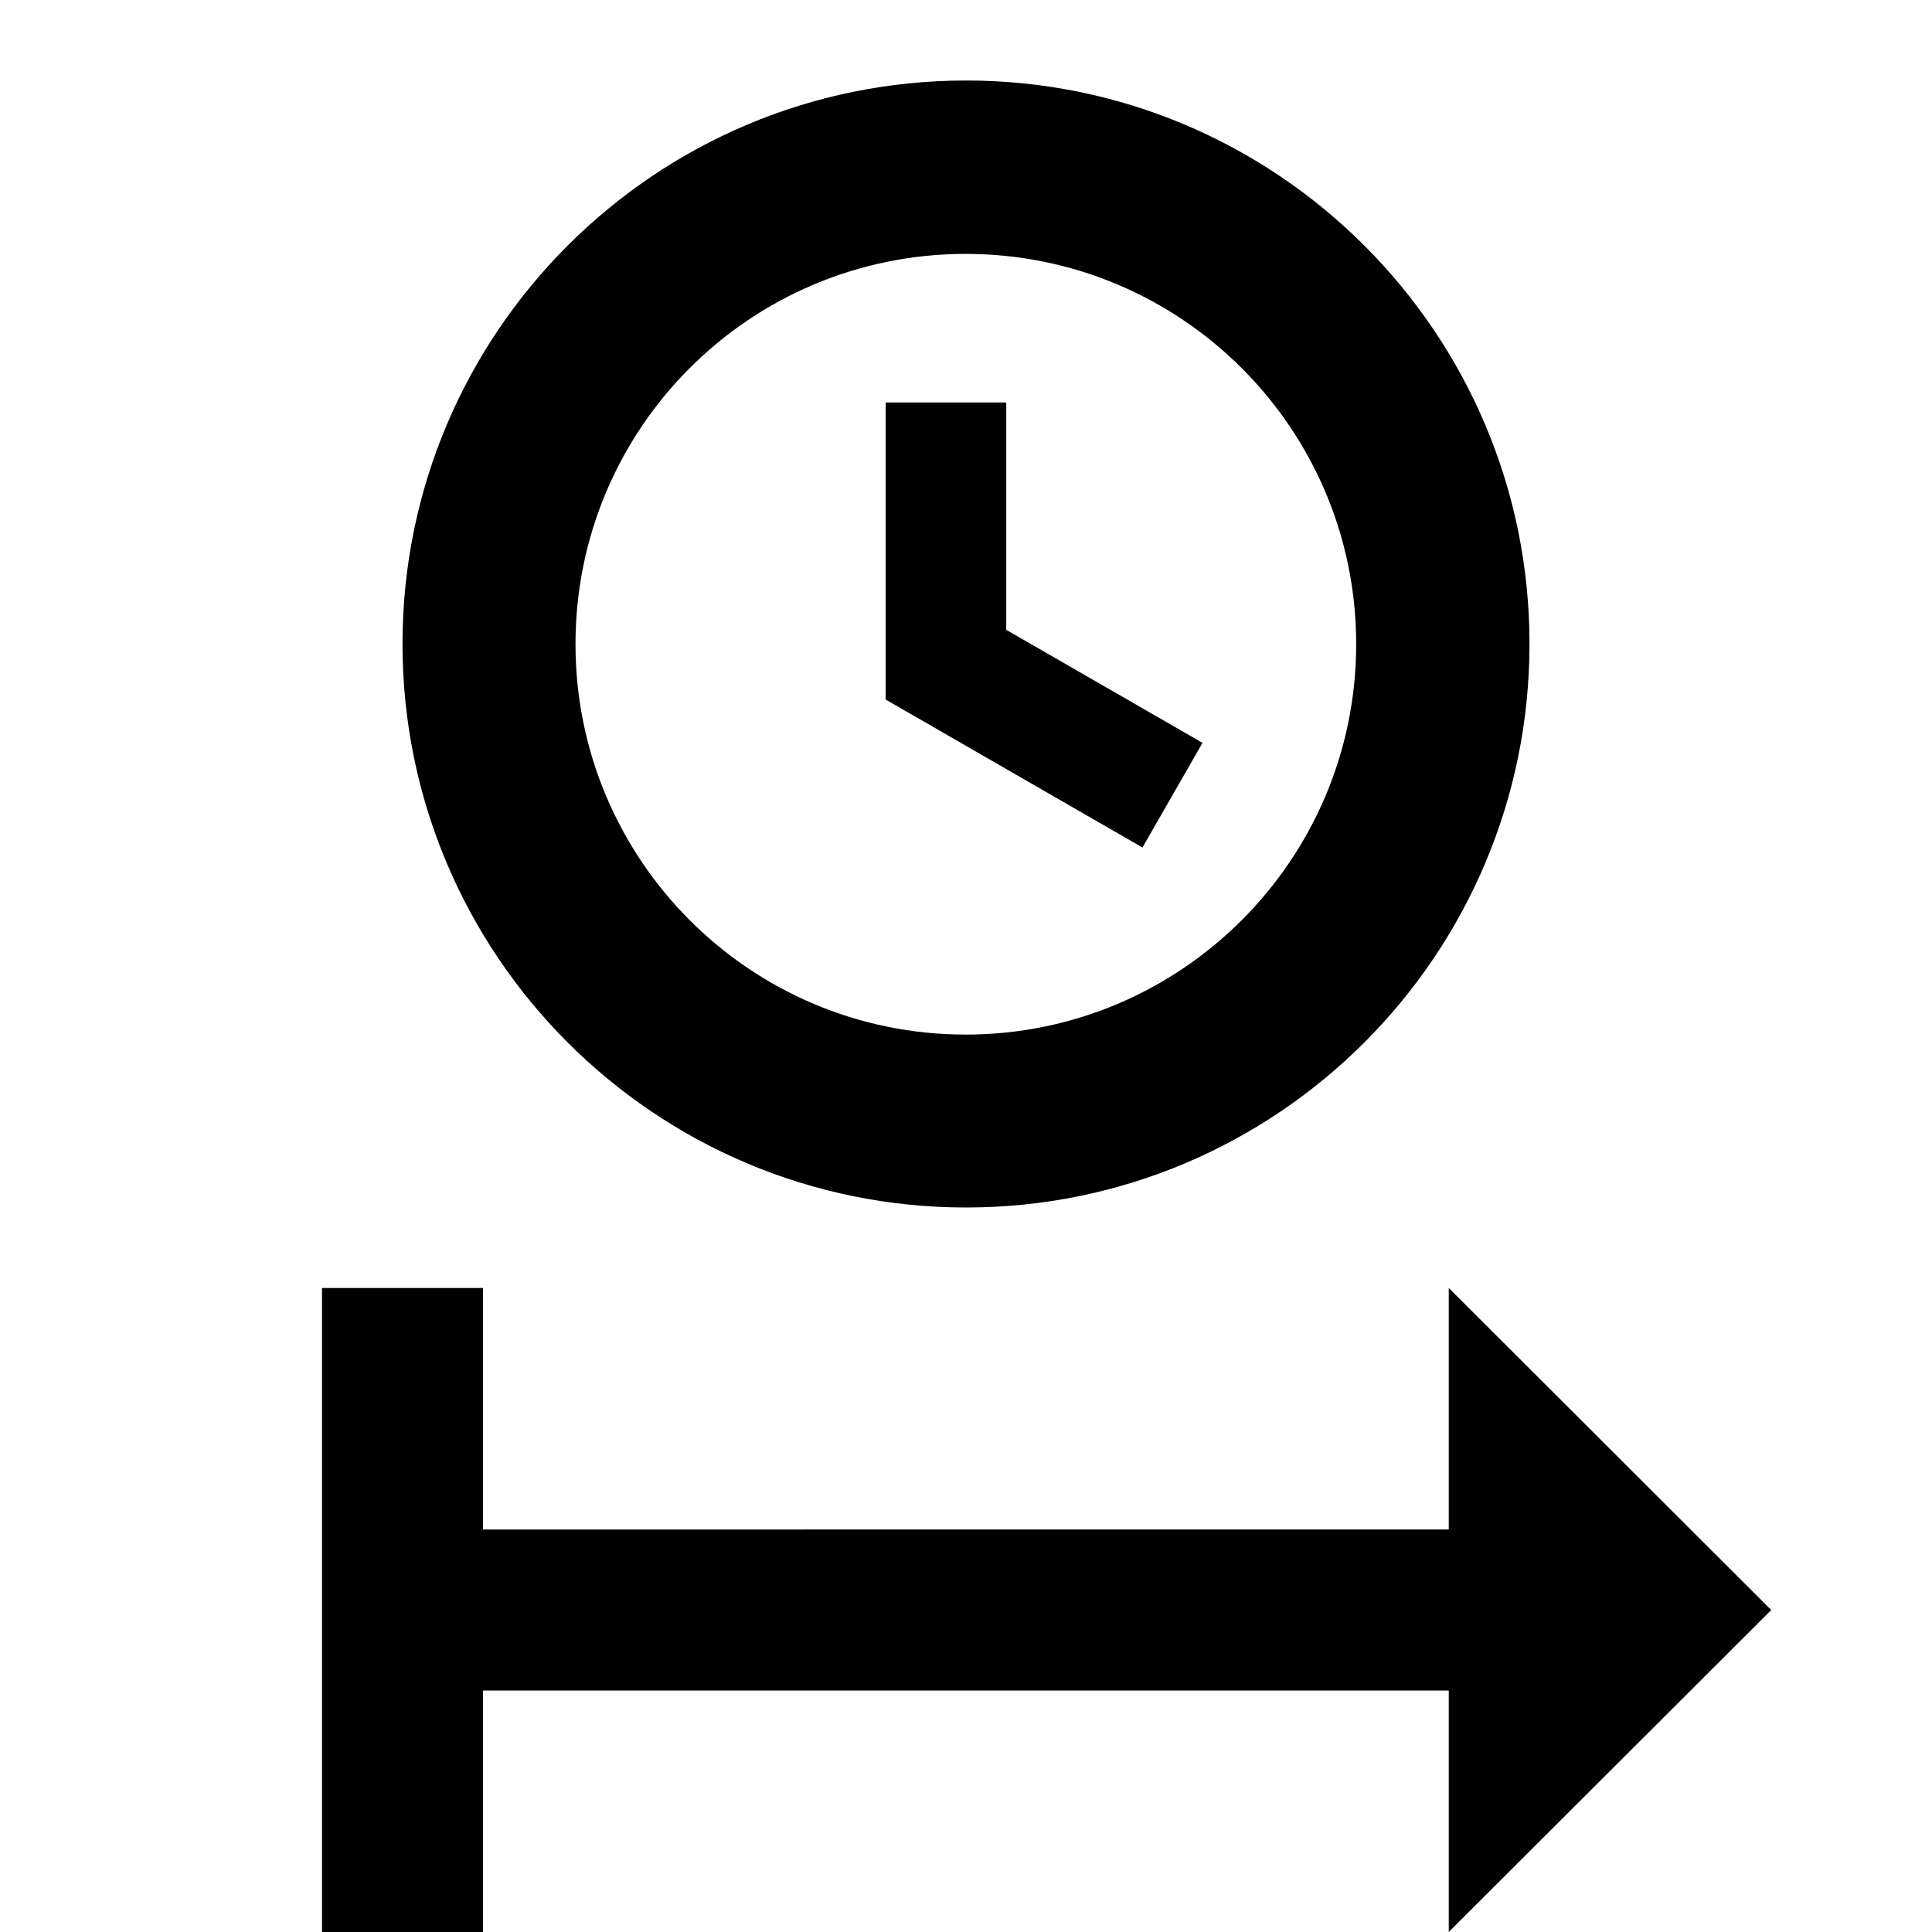 <svg xmlns="http://www.w3.org/2000/svg" version="1.1" baseProfile="full" width="24" height="24" viewBox="0 0 24.00 24.00" xml:space="preserve"><path fill="#000" fill-opacity="1" stroke-width=".2" stroke-linejoin="round" d="M12.002 1C8.136 1 5 4.137 5 7.998 5 11.865 8.135 15 12.002 15 15.864 15 19 11.865 19 7.997 19 4.137 15.863 1 12 1zm-.005 2.154c2.675 0 4.85 2.168 4.85 4.848 0 2.677-2.175 4.85-4.85 4.85-2.68 0-4.848-2.173-4.848-4.85 0-2.68 2.166-4.848 4.848-4.848zM11.002 5v3.69l3.19 1.838.746-1.3L12.5 7.824V5M4 16v8h2v-3h11.997v3l4.006-4-4.006-4v3H6v-3"/></svg>
